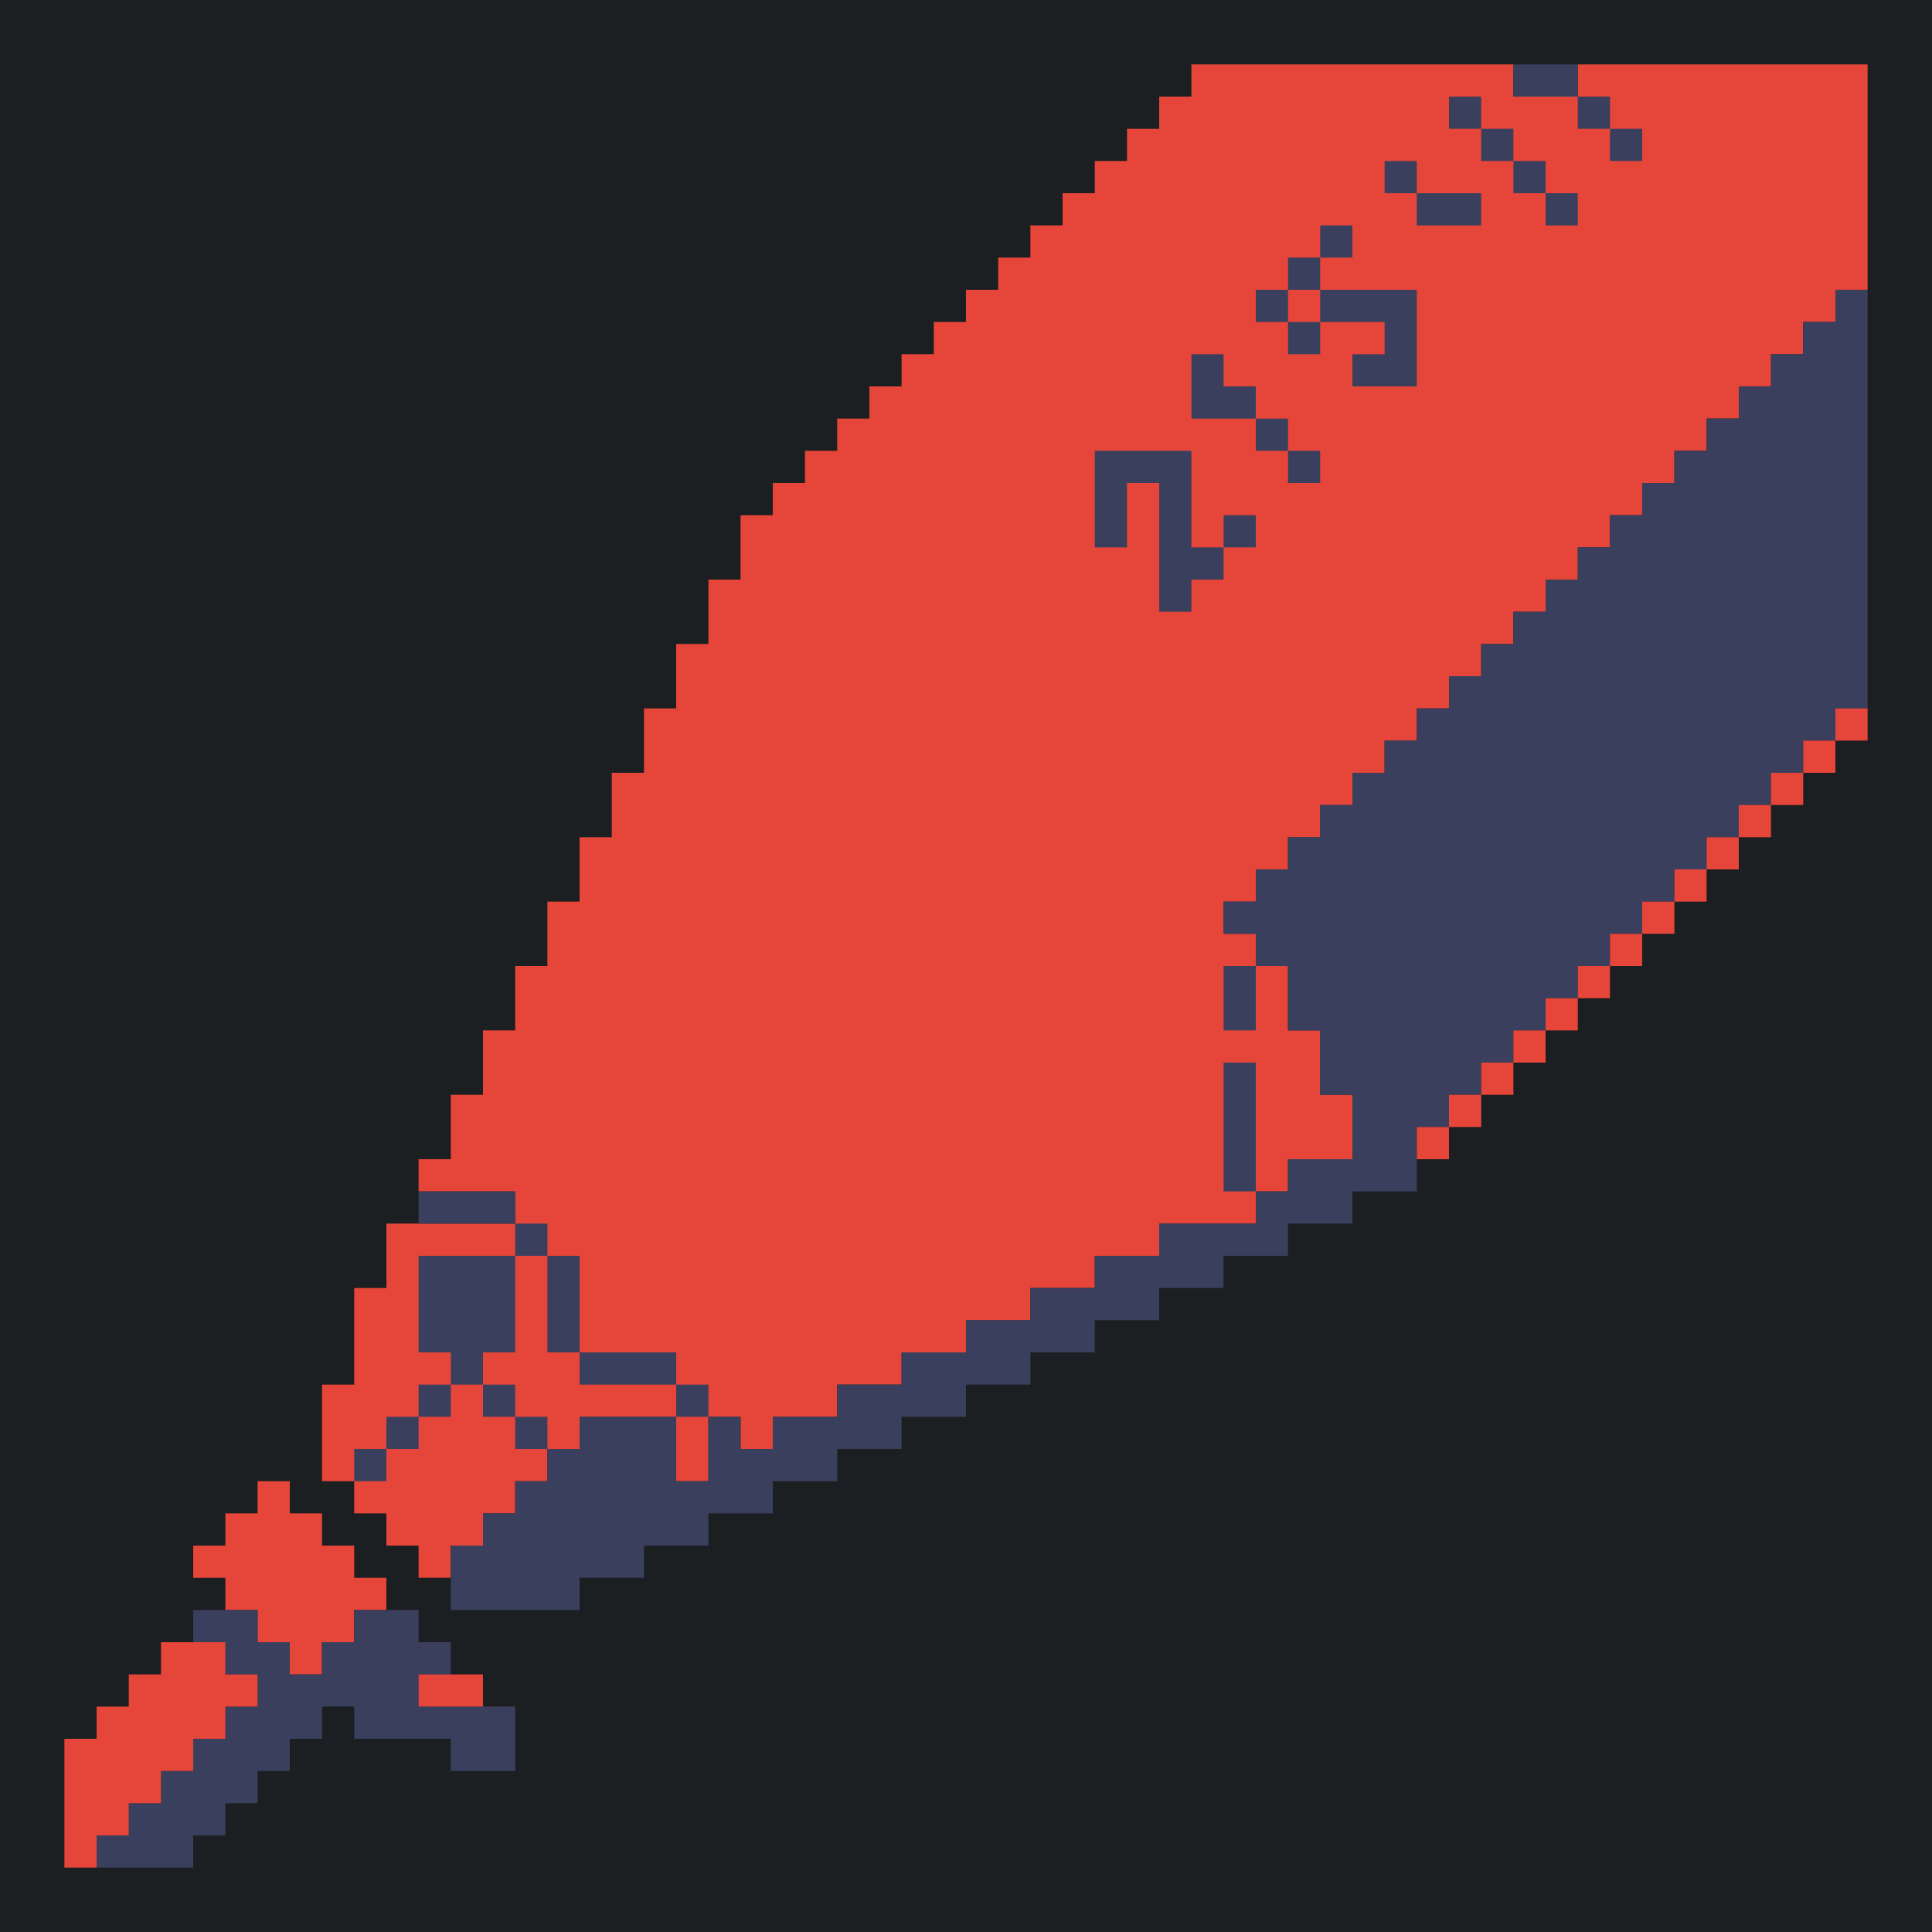 <svg xmlns="http://www.w3.org/2000/svg" width="240" height="240"><path style="fill:#1b1f21;stroke:none" d="M0 0v240h240V0H0z"/><path style="fill:#e64539;stroke:none" d="M148 8v4h-4v4h-4v4h-4v4h-4v4h-4v4h-4v4h-4v4h-4v4h-4v4h-4v4h-4v4h-4v4h-4v4h-4v8h-4v8h-4v8h-4v8h-4v8h-4v8h-4v8h-4v8h-4v8h-4v8h-4v4h12v4H48v8h-4v12h-4v12h4v4h4v4h4v4h4v-4h4v-4h4v-4h4v-4h4v-4h12v8h4v-8h4v4h4v-4h8v-4h8v-4h8v-4h8v-4h8v-4h8v-4h12v-4h4v-4h8v-8h-4v-8h-4v-8h-4v-4h-4v-4h4v-4h4v-4h4v-4h4v-4h4v-4h4v-4h4v-4h4v-4h4v-4h4v-4h4v-4h4v-4h4v-4h4v-4h4v-4h4v-4h4v-4h4v-4h4v-4h4V8h-36v4h-8V8h-40z"/><path style="fill:#3a3f5e;stroke:none" d="M188 8v4h8V8h-8m-8 4v4h4v4h4v4h4v4h4v-4h-4v-4h-4v-4h-4v-4h-4m16 0v4h4v4h4v-4h-4v-4h-4m-24 8v4h4v4h8v-4h-8v-4h-4m-8 8v4h-4v4h-4v4h4v4h4v-4h8v4h-4v4h8V36h-12v-4h4v-4h-4z"/><path style="fill:#e64539;stroke:none" d="M160 36v4h4v-4h-4z"/><path style="fill:#3a3f5e;stroke:none" d="M228 36v4h-4v4h-4v4h-4v4h-4v4h-4v4h-4v4h-4v4h-4v4h-4v4h-4v4h-4v4h-4v4h-4v4h-4v4h-4v4h-4v4h-4v4h-4v4h-4v4h4v4h4v8h4v8h4v8h-8v4h-4v4h-12v4h-8v4h-8v4h-8v4h-8v4h-8v4h-8v4h-4v-4h-4v8h-4v-8H72v4h-4v4h-4v4h-4v4h-4v8h16v-4h8v-4h8v-4h8v-4h8v-4h8v-4h8v-4h8v-4h8v-4h8v-4h8v-4h8v-4h8v-4h8v-8h4v-4h4v-4h4v-4h4v-4h4v-4h4v-4h4v-4h4v-4h4v-4h4v-4h4v-4h4v-4h4v-4h4V36h-4m-80 8v8h8v4h4v4h4v-4h-4v-4h-4v-4h-4v-4h-4m-12 12v12h4v-8h4v16h4v-4h4v-4h4v-4h-4v4h-4V56h-12z"/><path style="fill:#e64539;stroke:none" d="M228 88v4h4v-4h-4m-4 4v4h4v-4h-4m-4 4v4h4v-4h-4m-4 4v4h4v-4h-4m-4 4v4h4v-4h-4m-4 4v4h4v-4h-4m-4 4v4h4v-4h-4m-4 4v4h4v-4h-4z"/><path style="fill:#3a3f5e;stroke:none" d="M152 120v8h4v-8h-4z"/><path style="fill:#e64539;stroke:none" d="M196 120v4h4v-4h-4m-4 4v4h4v-4h-4m-4 4v4h4v-4h-4z"/><path style="fill:#3a3f5e;stroke:none" d="M152 132v16h4v-16h-4z"/><path style="fill:#e64539;stroke:none" d="M184 132v4h4v-4h-4m-4 4v4h4v-4h-4m-4 4v4h4v-4h-4z"/><path style="fill:#3a3f5e;stroke:none" d="M52 148v4h12v-4H52m12 4v4H52v12h4v4h-4v4h-4v4h-4v4h4v-4h4v-4h4v-4h4v4h4v4h4v-4h-4v-4h-4v-4h4v-12h4v12h4v4h12v4h4v-4h-4v-4H72v-12h-4v-4h-4z"/><path style="fill:#e64539;stroke:none" d="M32 184v4h-4v4h-4v4h4v4h4v4h4v4h4v-4h4v-4h4v-4h-4v-4h-4v-4h-4v-4h-4z"/><path style="fill:#3a3f5e;stroke:none" d="M24 200v4h4v4h4v4h-4v4h-4v4h-4v4h-4v4h-4v4h12v-4h4v-4h4v-4h4v-4h4v-4h4v4h12v4h8v-8H52v-4h4v-4h-4v-4h-8v4h-4v4h-4v-4h-4v-4h-8z"/><path style="fill:#e64539;stroke:none" d="M20 204v4h-4v4h-4v4H8v16h4v-4h4v-4h4v-4h4v-4h4v-4h4v-4h-4v-4h-8m32 4v4h8v-4h-8z"/></svg>